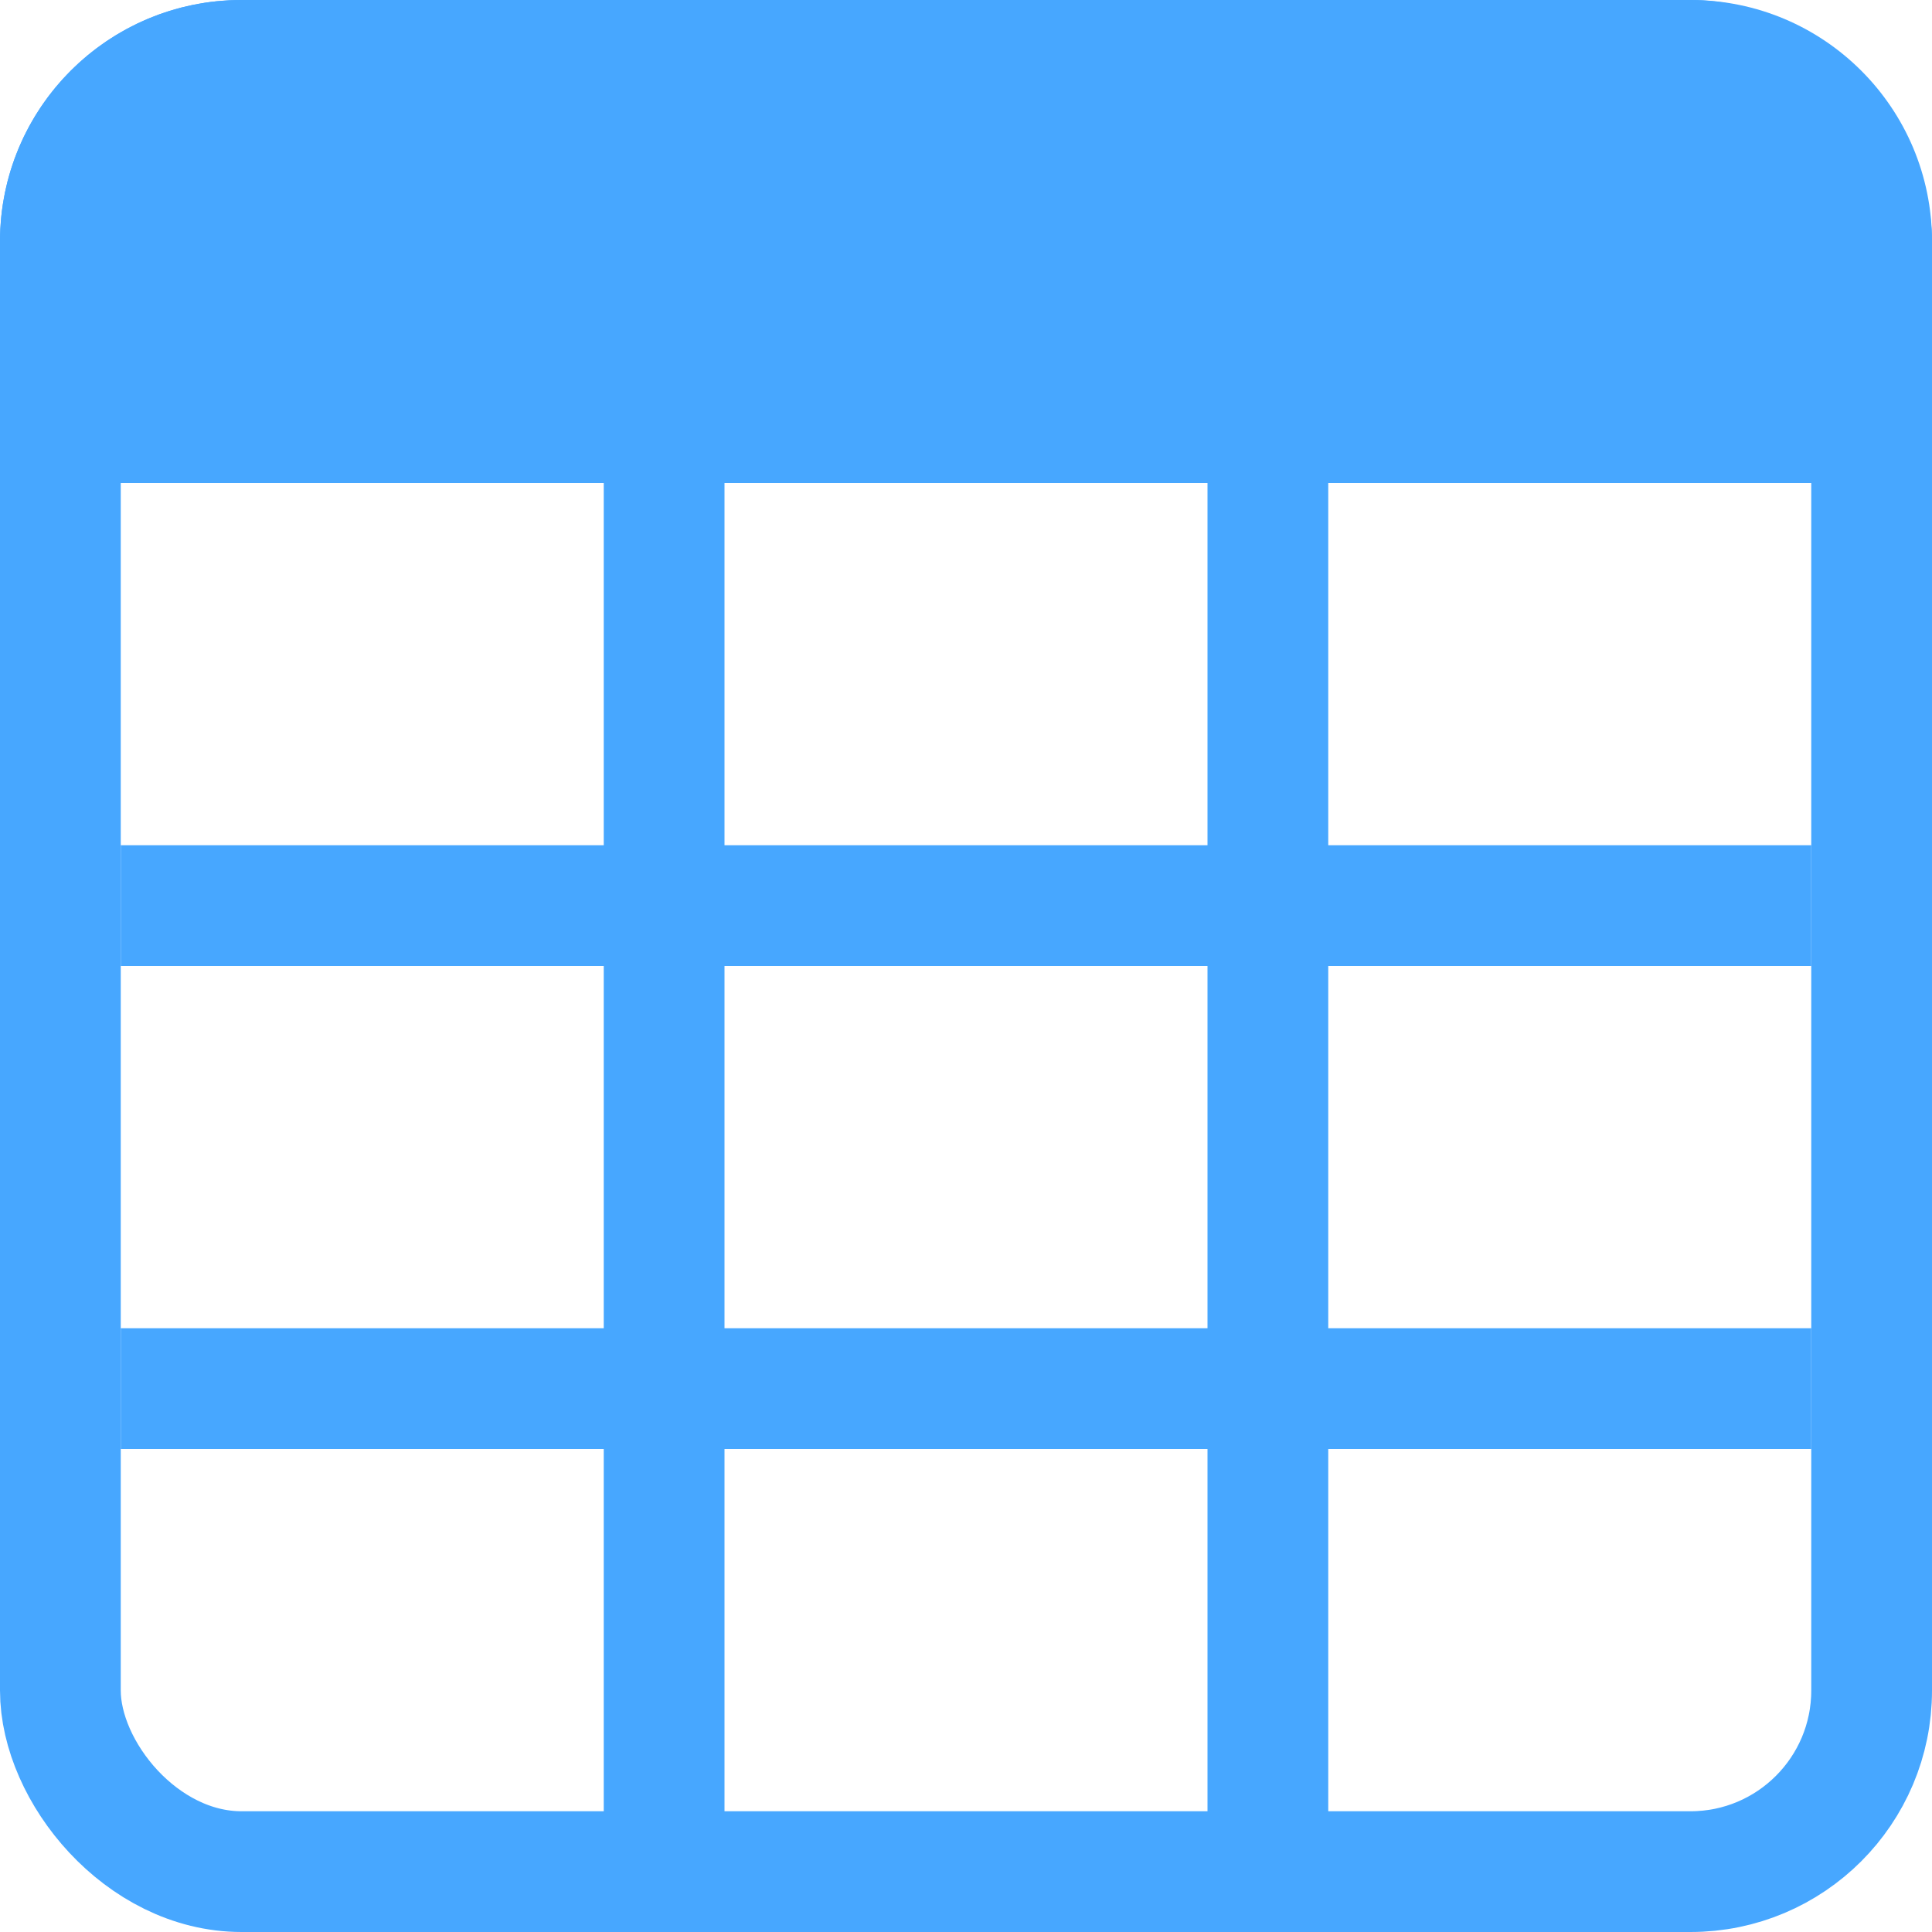 <svg width="16" height="16" viewBox="0 0 16 16" fill="none" xmlns="http://www.w3.org/2000/svg">
<rect x="0.5" y="0.5" width="15" height="15" rx="1.5" stroke="#47A7FF"/>
<path d="M1 3.5H15" stroke="#47A7FF"/>
<path d="M5.5 1.5L5.5 15.5" stroke="#47A7FF"/>
<path d="M10.5 1.5L10.5 15.5" stroke="#47A7FF"/>
<path d="M1 7.5H15" stroke="#47A7FF"/>
<path d="M1 11.5H15" stroke="#47A7FF"/>
<path d="M0 2C0 0.895 0.895 0 2 0H14C15.105 0 16 0.895 16 2V4H0V2Z" fill="#47A7FF"/>
</svg>

